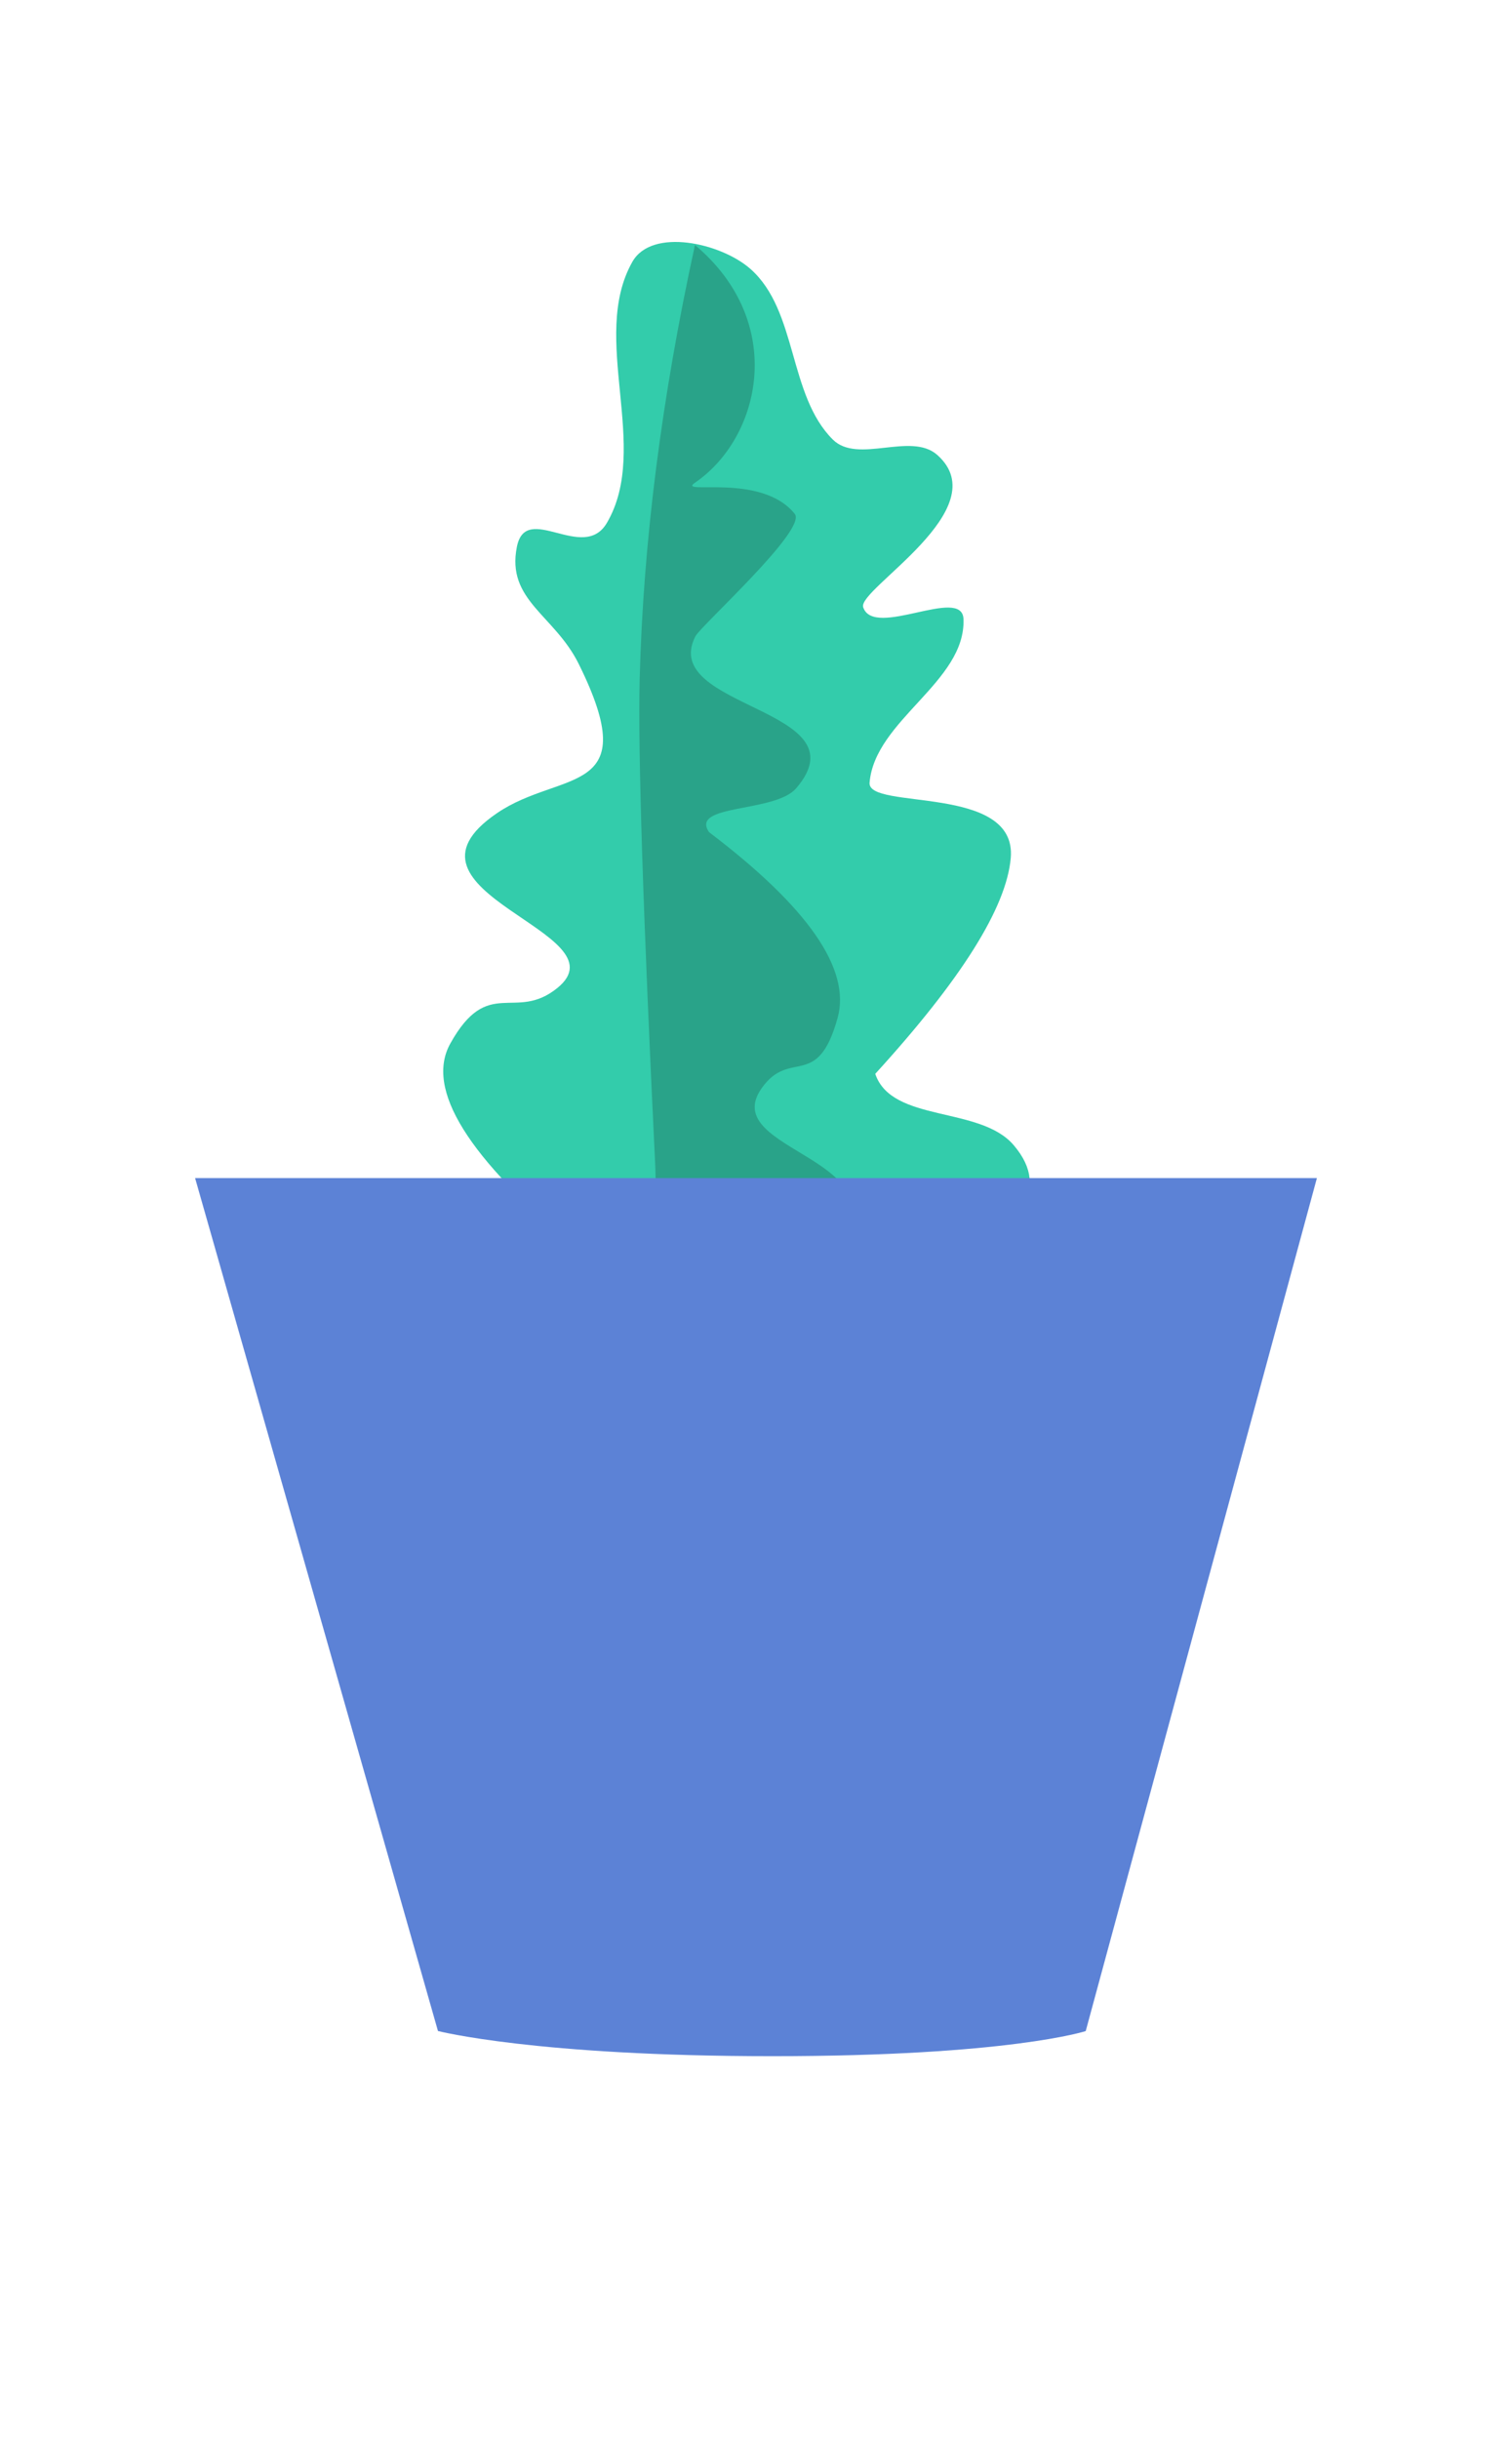 <svg xmlns="http://www.w3.org/2000/svg" width="62" height="100" viewBox="0 0 62 100">
  <g fill="none" fill-rule="evenodd" transform="translate(8 9)">
    <path fill="#33CCAB" d="M15.77,67.635 C4.596,57.97 11.913,61.189 15.891,57.192 C16.908,56.17 12.428,57.442 10.844,55.631 C10.248,54.95 16.102,51.332 16.426,50.907 C18.603,48.054 7.91,47.495 11.762,44.407 C12.95,43.454 17.337,44.08 16.426,42.86 C11.571,39.501 9.58,36.846 10.452,34.895 C11.76,31.968 13.023,33.801 14.631,32.239 C17.232,29.713 7.044,28.985 11.54,25.315 C14.005,23.302 17.531,24.167 14.34,18.93 C13.174,17.015 11.151,16.598 11.397,14.369 C11.608,12.467 14.171,14.799 14.989,13.069 C16.521,9.828 13.609,5.578 15.096,2.317 C15.768,0.844 18.65,1.226 19.95,2.19 C22.028,3.731 21.933,7.201 23.919,8.86 C25.026,9.784 27.08,8.254 28.239,9.114 C30.917,11.1 25.452,14.884 25.758,15.598 C26.304,16.867 29.729,14.357 29.899,15.727 C30.217,18.285 26.636,20.165 26.647,22.742 C26.652,23.892 32.683,22.252 32.683,25.315 C32.683,27.356 31.095,30.456 27.919,34.614 C28.772,36.561 32.303,35.539 33.823,37.026 C37.431,40.555 27.589,43.495 30.43,47.164 C31.28,48.261 33.524,47.027 34.52,47.938 C37.768,50.907 27.245,51.577 30.999,55.481 C32.18,56.709 34.966,55.147 36.01,56.494 C38.209,59.332 33.04,64.265 31.663,65.137" transform="rotate(5 23.193 34.486)"/>
    <path fill="#29A389" d="M21.75,66.577 C18.191,63.136 19.612,58.501 22.43,56.855 C23.243,56.379 19.69,57.105 18.437,55.294 C17.965,54.612 22.596,50.995 22.853,50.57 C24.575,47.717 16.115,47.158 19.163,44.07 C20.102,43.117 23.573,43.743 22.853,42.523 C19.012,39.164 17.436,36.509 18.126,34.558 C19.161,31.631 20.16,33.464 21.433,31.902 C23.491,29.376 15.43,28.648 18.987,24.978 C20.938,22.965 23.727,23.83 21.203,18.593 C20.28,16.678 18.679,16.261 18.874,14.032 C19.041,12.13 21.069,14.462 21.716,12.732 C22.928,9.491 20.624,5.241 21.801,1.98 C22.332,0.507 24.612,0.889 25.641,1.853 C26.737,2.88 26.86,11.911 26.01,28.944 C25.787,39.367 25.534,46.05 25.252,48.993 C24.717,54.574 23.55,60.435 21.75,66.577 Z" transform="rotate(176 22.268 33.789)"/>
    <path fill="#5C82D6" d="M0,39.299 L9.959,74.267 C9.959,74.267 13.956,75.299 23.664,75.299 C33.371,75.299 36.52,74.27 36.52,74.27 L46,39.299"/>
  </g>
</svg>
